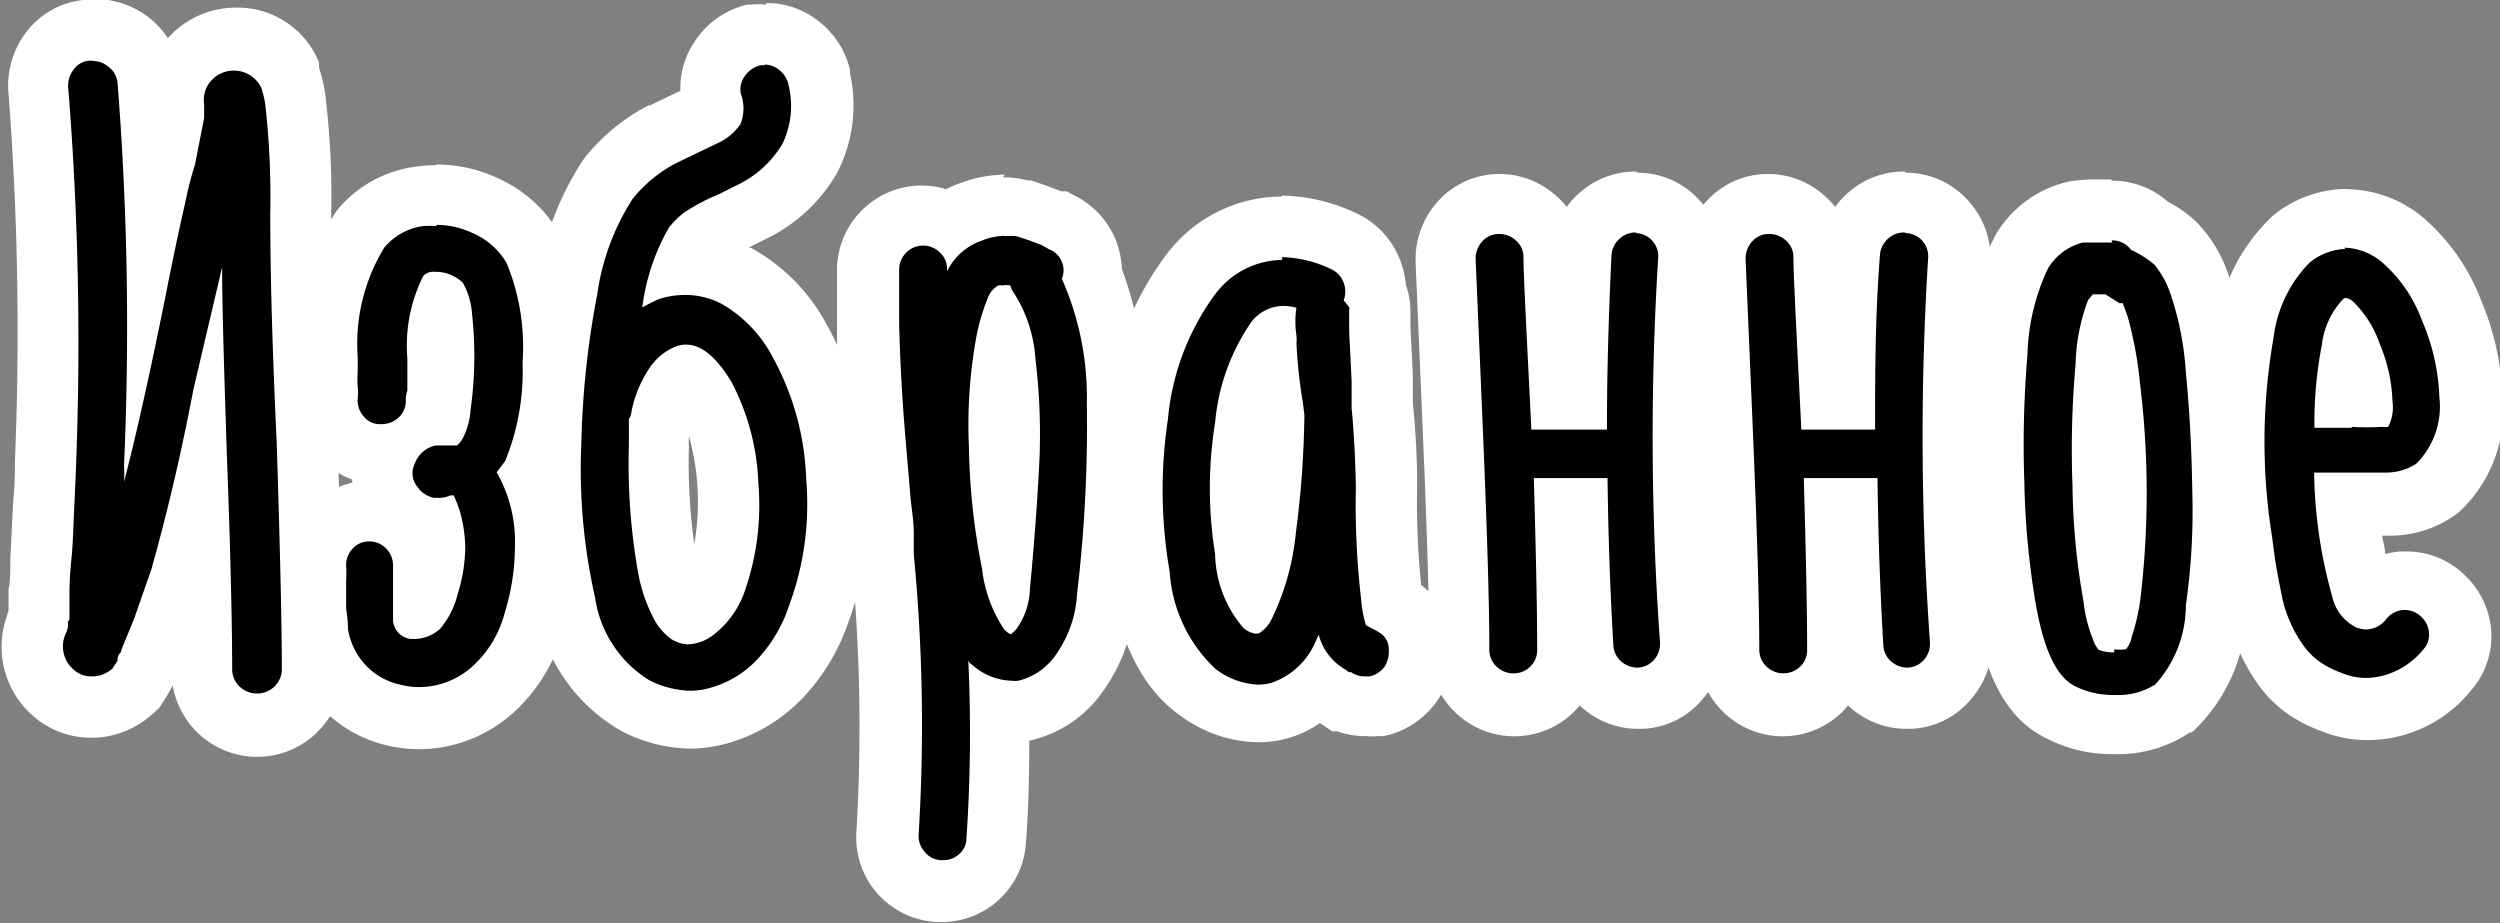 <svg xmlns="http://www.w3.org/2000/svg" width="82.05" height="30.29" viewBox="0 0 82.05 30.29"><rect x="0" y="0" width="82.05" height="30.29" fill="#808080" stroke="none"/><path d="M330.17,119.9a1.83,1.83,0,0,1-1.82-1.8c0-1.11,0-2.86-.11-5.22-.18.75-.38,1.49-.58,2.21l-.58,1.69-.43,1.07-.16.35a1.49,1.49,0,0,1-.12.2l-.22.35-.1.09a2,2,0,0,1-1.26.53h-.11a1.88,1.88,0,0,1-1.23-.46,2,2,0,0,1-.57-2.23l.08-.26,0-.22v-.57l.16-2.94q0-.91.06-1.38A105,105,0,0,0,323,99.1a1.78,1.78,0,0,1,.37-1.31,1.69,1.69,0,0,1,1.31-.68h.11a1.86,1.86,0,0,1,1.17.43,1.69,1.69,0,0,1,.66,1.28c.1,1.14.17,2.36.23,3.64,0-.15.11-.48.32-1.21s.22-1.16.26-1.35V99.6a2.09,2.09,0,0,1,.16-1,2,2,0,0,1,3.62,0,3.52,3.52,0,0,1,.22.89,26.12,26.12,0,0,1,.17,3.67c0,2,.07,4.46.21,7.41.11,3.61.17,6.07.17,7.52a1.83,1.83,0,0,1-1.81,1.8Z" transform="translate(-321.76 -96.11)" fill="currentColor"/><path d="M324.79,98.11a.82.82,0,0,1,.54.2.74.74,0,0,1,.29.54,102.29,102.29,0,0,1,.21,12.54,4,4,0,0,1,0,.54q.6-2.31,1.36-6.09c.26-1.32.48-2.35.65-3.08a11.11,11.11,0,0,1,.32-1.25l.3-1.53v-.43a1,1,0,0,1,.08-.57,1,1,0,0,1,1.79,0,2.88,2.88,0,0,1,.14.59,27.21,27.21,0,0,1,.16,3.56q0,3,.21,7.47.17,5.31.17,7.47a.78.78,0,0,1-.24.57.83.83,0,0,1-1.15,0,.78.78,0,0,1-.24-.57c0-1.39-.05-3.69-.17-6.91-.1-3-.16-5.08-.16-6.28l-.94,4q-.58,3.06-1.38,5.91l-.57,1.63-.41,1s0,.08-.06.14-.05.1-.07.14l0,.09-.16.25a1,1,0,0,1-.64.27h-.06a.86.86,0,0,1-.58-.22,1,1,0,0,1-.26-1.19.87.87,0,0,0,.07-.22l0-.16.05-.08v-.87c0-.11,0-.47.06-1.07s.07-1.21.1-1.82.05-1.08.06-1.4A104.53,104.53,0,0,0,324,99a.85.85,0,0,1,.18-.61.68.68,0,0,1,.55-.29h.07m0-2h-.19a2.7,2.7,0,0,0-2,1.08,2.88,2.88,0,0,0-.57,2,102.44,102.44,0,0,1,.21,12.06c0,.32,0,.77-.06,1.37l-.09,1.82q0,.86-.06,1v.71l-.06.21a3,3,0,0,0,.87,3.26,2.85,2.85,0,0,0,1.89.71h.17a3,3,0,0,0,1.87-.79l.2-.18.15-.23.15-.24.15-.27,0,0a2.81,2.81,0,0,0,5.58-.51c0-1.46-.06-3.92-.17-7.54-.14-3-.21-5.43-.21-7.4a27.7,27.7,0,0,0-.18-3.83,5.09,5.09,0,0,0-.22-1l0-.09,0-.08a2.88,2.88,0,0,0-2.7-1.8,3,3,0,0,0-2.26,1,2.93,2.93,0,0,0-.58-.64,2.87,2.87,0,0,0-1.8-.64Z" transform="translate(-321.76 -96.11)" fill="#fff"/><path d="M335.53,119.68a3.7,3.7,0,0,1-.8-.09,3.22,3.22,0,0,1-2.53-2.65,7.86,7.86,0,0,1-.08-.9c0-.25,0-.55,0-.89a3.94,3.94,0,0,0,0-.46,1.79,1.79,0,0,1,.48-1.23,1.69,1.69,0,0,1,1.28-.56,1.73,1.73,0,0,1,1.27.53,1.8,1.8,0,0,1,.51,1.26c0,.34,0,.68,0,1,0,.06,0,.1,0,.15a3.41,3.41,0,0,0,.2-.54,4.32,4.32,0,0,0,.21-1.27,2.59,2.59,0,0,0-.07-.57l-.18,0a1.8,1.8,0,0,1-1.19-.75,1.71,1.71,0,0,1-.22-1.7h-.31a1.71,1.71,0,0,1-1.22-.6,1.77,1.77,0,0,1-.42-1.32V109l0-.08v-.14a4.11,4.11,0,0,1,0-.55v-.43a6.85,6.85,0,0,1,1.09-4.21,3,3,0,0,1,1.91-1.07,3.66,3.66,0,0,1,.57-.05,3.73,3.73,0,0,1,1.56.35,3.36,3.36,0,0,1,1.6,1.44,8,8,0,0,1,.65,3.74,8.53,8.53,0,0,1-.68,3.7,6,6,0,0,1,.43,2.35,8.59,8.59,0,0,1-.38,2.48,4.76,4.76,0,0,1-1.3,2.16A3.64,3.64,0,0,1,335.53,119.68Zm.7-13.34a9.17,9.17,0,0,0-.13,1.56v1.22l-.07.18a1.41,1.41,0,0,1-.07.47l.2,0c0-.07,0-.17,0-.28a12.27,12.27,0,0,0,.05-3Z" transform="translate(-321.76 -96.11)" fill="currentColor"/><path d="M336.1,103.49a2.79,2.79,0,0,1,1.15.26,2.37,2.37,0,0,1,1.14,1,7.2,7.2,0,0,1,.52,3.25,7.79,7.79,0,0,1-.57,3.24l-.28.37a4.57,4.57,0,0,1,.6,2.44,7.44,7.44,0,0,1-.34,2.19,3.58,3.58,0,0,1-1,1.69,2.62,2.62,0,0,1-1.79.73,2.44,2.44,0,0,1-.59-.07,2.2,2.2,0,0,1-1.15-.62,2.25,2.25,0,0,1-.61-1.22c0-.36-.06-.6-.06-.73s0-.5,0-.81a5.25,5.25,0,0,0,0-.54.78.78,0,0,1,.22-.56.71.71,0,0,1,.54-.23.75.75,0,0,1,.55.23.79.79,0,0,1,.23.56q0,.48,0,1c0,.52,0,.79,0,.82a.66.66,0,0,0,.57.59l.18,0a1.28,1.28,0,0,0,.8-.34,2.78,2.78,0,0,0,.57-1.13,5.29,5.29,0,0,0,.25-1.57,4.84,4.84,0,0,0-.17-1.13,4.3,4.3,0,0,0-.21-.54l-.11,0a.94.94,0,0,1-.41.08H336a.87.87,0,0,1-.54-.36.71.71,0,0,1-.08-.78.93.93,0,0,1,.68-.58l.35,0h.35a.83.83,0,0,0,.21-.28,2.28,2.28,0,0,0,.23-.86,12.73,12.73,0,0,0,.05-3.2,2.41,2.41,0,0,0-.3-1,1.29,1.29,0,0,0-.87-.36H336a.44.44,0,0,0-.35.14,5.1,5.1,0,0,0-.52,2.71v1.05a.92.92,0,0,0-.05.36.73.73,0,0,1-.27.55.8.8,0,0,1-.51.19h-.07a.67.67,0,0,1-.54-.26.79.79,0,0,1-.19-.58,1.62,1.62,0,0,0,0-.38,3.19,3.19,0,0,1,0-.49v-.49a6.05,6.05,0,0,1,.87-3.59,2,2,0,0,1,1.28-.71,3,3,0,0,1,.42,0m0-2a4.59,4.59,0,0,0-.73.06,4,4,0,0,0-2.51,1.41,7.77,7.77,0,0,0-1.33,4.83v.4a5.53,5.53,0,0,0,0,.61V109a2.8,2.8,0,0,0,1.82,2.85s0,.07,0,.1a2.71,2.71,0,0,0-1.39.81,2.81,2.81,0,0,0-.74,1.91c0,.11,0,.23,0,.37a8.92,8.92,0,0,0-.05,1,8.26,8.26,0,0,0,.08,1v.1a4.26,4.26,0,0,0,3.31,3.45,5,5,0,0,0,1,.11,4.65,4.65,0,0,0,3.11-1.23,5.53,5.53,0,0,0,1.59-2.6,9.35,9.35,0,0,0,.43-2.78,7.09,7.09,0,0,0-.35-2.31,10.55,10.55,0,0,0,.6-3.69,8.92,8.92,0,0,0-.76-4.26,4.4,4.4,0,0,0-2.07-1.88,4.75,4.75,0,0,0-2-.44Z" transform="translate(-321.76 -96.11)" fill="#fff"/><path d="M344.38,119.73a4.21,4.21,0,0,1-1.8-.44,4.82,4.82,0,0,1-2.3-3.37,20.3,20.3,0,0,1-.48-5.35,30,30,0,0,1,.54-5A8.49,8.49,0,0,1,341.7,102a5.33,5.33,0,0,1,1.77-1.45l1.39-.67a1.26,1.26,0,0,0,.28-.2s0-.12-.05-.3A1.7,1.7,0,0,1,345.4,98a1.79,1.79,0,0,1,1.46-.78,1.76,1.76,0,0,1,1,.34,1.85,1.85,0,0,1,.73,1.1,3.88,3.88,0,0,1-.3,2.65,4.29,4.29,0,0,1-1.78,1.69l-.74.38a5.4,5.4,0,0,0-1,.53,2.22,2.22,0,0,0-.28.3,1.65,1.65,0,0,0-.26.57h0a3.55,3.55,0,0,1,1.64.4,5.26,5.26,0,0,1,2.11,2.17,9.76,9.76,0,0,1,1.21,4.41,10.42,10.42,0,0,1-.61,4.53,5.74,5.74,0,0,1-1.24,2.06,4.54,4.54,0,0,1-2.09,1.26A3.34,3.34,0,0,1,344.38,119.73Zm-1-9.67c0,.16,0,.36,0,.6a19.82,19.82,0,0,0,.3,4.07,4.58,4.58,0,0,0,.37,1.09,1.08,1.08,0,0,0,.25.34h.06a.48.48,0,0,0,.23-.09,2.12,2.12,0,0,0,.69-1,7.55,7.55,0,0,0,.38-3.09,6.81,6.81,0,0,0-.74-2.88c-.36-.61-.59-.72-.63-.74a1,1,0,0,0-.41.39,2.73,2.73,0,0,0-.4,1A1,1,0,0,1,343.38,110.06Z" transform="translate(-321.76 -96.11)" fill="currentColor"/><path d="M346.86,98.23a.75.75,0,0,1,.44.15.84.84,0,0,1,.34.52,2.87,2.87,0,0,1-.2,1.93,3.44,3.44,0,0,1-1.4,1.31l-.7.35a6.34,6.34,0,0,0-1.16.62,3.24,3.24,0,0,0-.46.46,7,7,0,0,0-.88,2.63,5.81,5.81,0,0,1,.56-.28,2.83,2.83,0,0,1,.85-.13,2.58,2.58,0,0,1,1.19.29,4.33,4.33,0,0,1,1.69,1.77,8.91,8.91,0,0,1,1.09,4,9.55,9.55,0,0,1-.55,4.1,4.78,4.78,0,0,1-1,1.74,3.34,3.34,0,0,1-1.62,1,2.23,2.23,0,0,1-.63.09,3.12,3.12,0,0,1-1.36-.35,3.83,3.83,0,0,1-1.77-2.71,19.12,19.12,0,0,1-.45-5.08,29.07,29.07,0,0,1,.52-4.86,7.8,7.8,0,0,1,1.16-3.14,4.44,4.44,0,0,1,1.46-1.19l1.35-.65a1.79,1.79,0,0,0,.74-.63,1.43,1.43,0,0,0,0-1,.75.75,0,0,1,.14-.57.86.86,0,0,1,.52-.35h.13m-2.52,19h.1a1.46,1.46,0,0,0,.69-.27,3.07,3.07,0,0,0,1.09-1.52,8.55,8.55,0,0,0,.43-3.48,7.75,7.75,0,0,0-.87-3.31c-.49-.83-1-1.25-1.5-1.25a.92.92,0,0,0-.36.07,1.9,1.9,0,0,0-.87.74,3.88,3.88,0,0,0-.57,1.42.43.43,0,0,1-.08.21q0,.31,0,.87a20.34,20.34,0,0,0,.32,4.27,5.23,5.23,0,0,0,.47,1.36,1.92,1.92,0,0,0,.61.73,1.14,1.14,0,0,0,.57.17m2.52-21a2.49,2.49,0,0,0-.47,0h-.06l-.07,0a2.82,2.82,0,0,0-1.68,1.14,2.73,2.73,0,0,0-.52,1.69l-1,.48,0,0-.05,0a6.52,6.52,0,0,0-2.1,1.73,9.51,9.51,0,0,0-1.53,4,30.91,30.91,0,0,0-.56,5.2,21,21,0,0,0,.51,5.61,5.7,5.7,0,0,0,2.81,4,5.07,5.07,0,0,0,2.26.57,4.43,4.43,0,0,0,1.15-.16,5.43,5.43,0,0,0,2.55-1.53,6.79,6.79,0,0,0,1.46-2.42,11.42,11.42,0,0,0,.67-4.91,10.74,10.74,0,0,0-1.36-4.88,6.18,6.18,0,0,0-2.5-2.54l-.08,0,.78-.39a5.37,5.37,0,0,0,2.14-2.08,4.82,4.82,0,0,0,.42-3.24v-.12a2.88,2.88,0,0,0-1.12-1.67,2.72,2.72,0,0,0-1.61-.53ZM344.55,114a19.56,19.56,0,0,1-.18-3.25,3,3,0,0,1,0-.32,7.65,7.65,0,0,1,.28,1.65,7.89,7.89,0,0,1-.11,1.92Z" transform="translate(-321.76 -96.11)" fill="#fff"/><path d="M352.59,125.39a1.65,1.65,0,0,1-1.22-.6,1.76,1.76,0,0,1-.43-1.32,60.3,60.3,0,0,0-.16-9c0-.13,0-.33,0-.67s-.06-.75-.09-1.09l-.18-2c-.11-1.33-.18-2.62-.21-3.84,0-.39,0-1,0-1.82a1.78,1.78,0,0,1,1.78-1.78,1.82,1.82,0,0,1,.89.23,2.6,2.6,0,0,1,.82-.4,2.77,2.77,0,0,1,1-.19,2.88,2.88,0,0,1,.59.07,8,8,0,0,1,1,.34l.35.17a1.73,1.73,0,0,1,.88.92,1.75,1.75,0,0,1,.13.81,10.92,10.92,0,0,1,.78,4.2,48.71,48.71,0,0,1-.32,6.37,4.8,4.8,0,0,1-.84,2.42,3.14,3.14,0,0,1-1.87,1.31,2.77,2.77,0,0,1-.46,0,2.17,2.17,0,0,1-.36,0c0,1.65,0,3.07-.1,4.26a1.69,1.69,0,0,1-.6,1.22,1.77,1.77,0,0,1-1.15.43Zm2.13-17.64a15.92,15.92,0,0,0-.16,3,22.07,22.07,0,0,0,.19,2.53c.06-.84.1-1.59.13-2.23a19.7,19.7,0,0,0-.13-3C354.74,107.91,354.73,107.82,354.72,107.75Z" transform="translate(-321.76 -96.11)" fill="currentColor"/><path d="M354.74,103.86a2.21,2.21,0,0,1,.37,0c.27.08.55.18.83.29l.25.14a.74.74,0,0,1,.42.41.73.73,0,0,1,0,.56,9.59,9.59,0,0,1,.82,4.1,46.55,46.55,0,0,1-.32,6.23,3.8,3.8,0,0,1-.65,1.94,2.11,2.11,0,0,1-1.27.92,1,1,0,0,1-.25,0,2,2,0,0,1-1.27-.52.26.26,0,0,1-.13-.14,51.31,51.31,0,0,1-.06,5.82.69.69,0,0,1-.25.54.75.75,0,0,1-.51.19h-.07a.71.71,0,0,1-.54-.27.77.77,0,0,1-.2-.58,58.49,58.49,0,0,0-.16-9.19s0-.26,0-.66-.06-.77-.1-1.12l-.17-2c-.11-1.29-.18-2.55-.21-3.77q0-.6,0-1.8a.79.79,0,0,1,.78-.78.77.77,0,0,1,.56.23.71.71,0,0,1,.23.55v.15l0-.08A2,2,0,0,1,354,104a2,2,0,0,1,.74-.15m.2,13.08.16-.15a2.34,2.34,0,0,0,.46-1.32c.17-1.79.27-3.25.32-4.4a20.45,20.45,0,0,0-.14-3.2,4.53,4.53,0,0,0-.72-2.16.64.64,0,0,1-.1-.22.59.59,0,0,0-.25,0,.39.39,0,0,0-.15,0,.77.77,0,0,0-.32.36,6.9,6.9,0,0,0-.37,1.19,16,16,0,0,0-.27,3.74,21.92,21.92,0,0,0,.43,4,4.47,4.47,0,0,0,.73,2c.1.1.17.15.22.15m-.2-15.08a4.29,4.29,0,0,0-1.38.25,3.42,3.42,0,0,0-.55.23,2.63,2.63,0,0,0-.8-.12,2.78,2.78,0,0,0-2.78,2.78c0,.85,0,1.47,0,1.89,0,1.2.1,2.52.22,3.86l.17,2c0,.36.06.71.09,1.08s0,.48,0,.56v.13a58.21,58.21,0,0,1,.16,8.87,2.78,2.78,0,0,0,2.61,3h.19a2.76,2.76,0,0,0,2.76-2.6c.08-1,.11-2.09.11-3.35h0a4,4,0,0,0,2.48-1.71,5.71,5.71,0,0,0,1-2.92,48.44,48.44,0,0,0,.33-6.47,12.42,12.42,0,0,0-.77-4.38,2.9,2.9,0,0,0-.22-1,2.83,2.83,0,0,0-1.39-1.44l-.2-.11-.09,0-.09,0c-.35-.14-.69-.26-1-.36h-.1a3.23,3.23,0,0,0-.82-.1Z" transform="translate(-321.76 -96.11)" fill="#fff"/><path d="M363.05,119.46a3.44,3.44,0,0,1-2-.69,5.63,5.63,0,0,1-1.93-3.83,16.79,16.79,0,0,1-.06-5.3,9.16,9.16,0,0,1,1.77-4.61,3.8,3.8,0,0,1,3-1.48,4.85,4.85,0,0,1,2.07.51,1.74,1.74,0,0,1,.88,1,1.66,1.66,0,0,1,.12.68,1.14,1.14,0,0,1,.15.58l-1,.14,1,0v.52l.08,1.58v.91c.07.72.12,1.58.14,2.64a26.42,26.42,0,0,0,.16,3.51c0,.14,0,.25,0,.34l.22.14a1.23,1.23,0,0,1,.36.36h0l.09.13a2.07,2.07,0,0,1,.15.34,3.34,3.34,0,0,1,.08.35,1.81,1.81,0,0,1-1.45,2,2.21,2.21,0,0,1-.32,0,1.83,1.83,0,0,1-.77-.16h-.05l-.34-.22-.06-.06,0,0-.05,0-.07-.06.06,0-.32-.23a2.89,2.89,0,0,1-1.3.78A2.44,2.44,0,0,1,363.05,119.46Zm.29-11.75a7.4,7.4,0,0,0-.7,2.41,12.4,12.4,0,0,0,0,4,8.53,8.53,0,0,0,.25,1.2,10.09,10.09,0,0,0,.41-1.86,31.06,31.06,0,0,0,.27-3.68l0-.33C363.45,108.87,363.38,108.29,363.34,107.71Z" transform="translate(-321.76 -96.11)" fill="currentColor"/><path d="M363.84,104.55a3.92,3.92,0,0,1,1.64.41.77.77,0,0,1,.38.43.83.83,0,0,1,0,.58l.18.22a.37.37,0,0,1,0,.12v.12s0,.13,0,.25V107l.08,1.6v.91c.07.71.12,1.57.14,2.6a26.82,26.82,0,0,0,.17,3.65,4.09,4.09,0,0,0,.16.87h0l.21.11.17.09.12.08a.48.48,0,0,1,.1.09l.06.09a.49.49,0,0,1,.06.13,1,1,0,0,1-.1.76.82.82,0,0,1-.51.33h-.13a.79.79,0,0,1-.47-.14l0,0-.08,0a.45.45,0,0,0-.13-.1,1.85,1.85,0,0,1-.85-1.13l-.15.33a2.42,2.42,0,0,1-1.4,1.25,1.67,1.67,0,0,1-.44.06,2.49,2.49,0,0,1-1.39-.51,4.79,4.79,0,0,1-1.51-3.19,15.6,15.6,0,0,1-.06-5,8.16,8.16,0,0,1,1.55-4.11,2.78,2.78,0,0,1,2.2-1.13M363,116.9h.07a1.12,1.12,0,0,0,.42-.46,8.31,8.31,0,0,0,.8-2.84,32.34,32.34,0,0,0,.28-3.88l-.05-.4a16.48,16.48,0,0,1-.21-1.93,1.31,1.31,0,0,0,0-.27,2.91,2.91,0,0,1,0-.91,1.72,1.72,0,0,0-.44-.06,1.34,1.34,0,0,0-1.05.54,6.87,6.87,0,0,0-1.18,3.29,13.53,13.53,0,0,0,0,4.31,3.82,3.82,0,0,0,.93,2.43.78.78,0,0,0,.42.19m.83-14.35h0a4.76,4.76,0,0,0-3.73,1.84,10,10,0,0,0-2,5.11,17.86,17.86,0,0,0,.07,5.61c.38,2.17,1.14,3.63,2.33,4.47a4.39,4.39,0,0,0,2.54.88,3.51,3.51,0,0,0,2.05-.63l.4.27h.16a2.8,2.8,0,0,0,1,.16,2.17,2.17,0,0,0,.36,0h.16a2.83,2.83,0,0,0,1.76-1.15,2.75,2.75,0,0,0,.47-2c0-.12-.05-.25-.08-.37v-.05l0,0A2.79,2.79,0,0,0,369,116l-.13-.21h0a2.15,2.15,0,0,0-.47-.48,27.7,27.7,0,0,1-.13-3.27c0-1.08-.07-2-.14-2.69v-.92l-.08-1.59v-.28c0-.12,0-.2,0-.25v-.06a2.58,2.58,0,0,0-.15-.79,2.82,2.82,0,0,0-.18-.79,2.79,2.79,0,0,0-1.36-1.52,5.91,5.91,0,0,0-2.53-.62Z" transform="translate(-321.76 -96.11)" fill="#fff"/><path d="M371.42,119.26a1.78,1.78,0,0,1-1.79-1.78c0-1.42-.07-3.82-.21-7.13l-.24-5.65a1.8,1.8,0,0,1,.48-1.28,1.67,1.67,0,0,1,1.28-.58,1.83,1.83,0,0,1,1.26.49,1.71,1.71,0,0,1,.55,1.27c0,.47.09,2,.21,4.66h.52c0-1.51.06-3.12.17-4.82a1.79,1.79,0,0,1,.6-1.22,1.78,1.78,0,0,1,3,1.48,92.32,92.32,0,0,0,.06,12.42,1.76,1.76,0,0,1-.43,1.29,1.71,1.71,0,0,1-1.27.62h0a1.83,1.83,0,0,1-1.26-.45,1.79,1.79,0,0,1-.6-1.21c-.08-1.55-.14-3.07-.17-4.54h-.41c.05,2,.08,3.52.08,4.65a1.78,1.78,0,0,1-1.78,1.78Z" transform="translate(-321.76 -96.11)" fill="currentColor"/><path d="M375.45,103.76h0a.76.76,0,0,1,.73.84,94.57,94.57,0,0,0,.06,12.57.8.8,0,0,1-.19.59.74.74,0,0,1-.54.26h0a.8.8,0,0,1-.54-.2.74.74,0,0,1-.26-.54c-.11-1.88-.17-3.7-.19-5.48l-2.42,0c.07,2.44.11,4.32.11,5.63a.74.74,0,0,1-.22.55.77.77,0,0,1-.56.23.79.79,0,0,1-.56-.23.75.75,0,0,1-.23-.55q0-2.17-.21-7.17l-.24-5.65a.84.84,0,0,1,.22-.58.71.71,0,0,1,.54-.24.8.8,0,0,1,.57.22.71.71,0,0,1,.24.54c0,.56.1,2.44.26,5.66h.42l2.06,0q0-2.66.15-5.73a.78.78,0,0,1,.27-.54.76.76,0,0,1,.54-.2m0-2a2.76,2.76,0,0,0-1.86.7,2.61,2.61,0,0,0-.42.46,2.13,2.13,0,0,0-.29-.31,2.77,2.77,0,0,0-1.94-.77,2.72,2.72,0,0,0-2,.9,2.84,2.84,0,0,0-.73,1.92v.08l.24,5.65c.14,3.3.21,5.68.21,7.09a2.79,2.79,0,0,0,4.76,2l.18-.2a.46.46,0,0,0,.07.07,2.76,2.76,0,0,0,1.86.7h.12a2.69,2.69,0,0,0,2-1,2.76,2.76,0,0,0,.66-2,91.25,91.25,0,0,1-.05-12.25,2.78,2.78,0,0,0-.65-2,2.75,2.75,0,0,0-2-1h-.11Z" transform="translate(-321.76 -96.11)" fill="#fff"/><path d="M380.28,119.26a1.79,1.79,0,0,1-1.26-.51,1.73,1.73,0,0,1-.53-1.27c0-1.43-.07-3.83-.21-7.13L378,104.7a1.84,1.84,0,0,1,.47-1.28,1.71,1.71,0,0,1,1.29-.58,1.8,1.8,0,0,1,1.25.49,1.7,1.7,0,0,1,.56,1.27c0,.47.09,2,.21,4.66h.52c0-1.51.06-3.12.16-4.82a1.8,1.8,0,0,1,.61-1.22,1.78,1.78,0,0,1,3,1.48,92.32,92.32,0,0,0,.06,12.42,1.76,1.76,0,0,1-.43,1.29,1.68,1.68,0,0,1-1.27.62h0a1.83,1.83,0,0,1-1.26-.45,1.79,1.79,0,0,1-.6-1.21c-.08-1.54-.14-3.06-.17-4.54H382c0,2,.08,3.51.08,4.65a1.78,1.78,0,0,1-1.78,1.78Z" transform="translate(-321.76 -96.11)" fill="currentColor"/><path d="M384.31,103.76h0a.76.76,0,0,1,.73.84,94.57,94.57,0,0,0,.06,12.57.8.8,0,0,1-.19.59.74.74,0,0,1-.54.26h0a.8.8,0,0,1-.54-.2.74.74,0,0,1-.26-.54c-.11-1.88-.17-3.7-.19-5.48l-2.42,0c.07,2.44.11,4.32.11,5.63a.74.74,0,0,1-.22.55.8.8,0,0,1-1.12,0,.75.75,0,0,1-.23-.55q0-2.17-.21-7.17l-.24-5.65a.84.84,0,0,1,.22-.58.71.71,0,0,1,.54-.24.8.8,0,0,1,.57.22.71.71,0,0,1,.24.54c0,.56.1,2.44.26,5.66h.42l2,0c0-1.77,0-3.68.16-5.73a.78.78,0,0,1,.27-.54.76.76,0,0,1,.54-.2m0-2a2.76,2.76,0,0,0-1.86.7,2.61,2.61,0,0,0-.42.46,2.13,2.13,0,0,0-.29-.31,2.77,2.77,0,0,0-1.94-.77,2.72,2.72,0,0,0-2,.9,2.84,2.84,0,0,0-.73,1.92v.08l.24,5.65c.14,3.3.21,5.68.21,7.09a2.79,2.79,0,0,0,4.76,2l.18-.2a.46.46,0,0,0,.07.07,2.76,2.76,0,0,0,1.86.7h.12a2.69,2.69,0,0,0,2-1,2.76,2.76,0,0,0,.66-2,91.25,91.25,0,0,1-.05-12.25,2.78,2.78,0,0,0-.65-2,2.75,2.75,0,0,0-2-1h-.11Z" transform="translate(-321.76 -96.11)" fill="#fff"/><path d="M391.11,119.94a3.8,3.8,0,0,1-1.8-.43c-.87-.46-1.45-1.56-1.75-3.36a28.22,28.22,0,0,1-.39-4.16,37,37,0,0,1,.1-4.32,7.63,7.63,0,0,1,.84-3.3,2.81,2.81,0,0,1,1.8-1.29,3.92,3.92,0,0,1,.71,0h.44a1.76,1.76,0,0,1,1.26.5l.26.15a4.07,4.07,0,0,1,.6.44,3.91,3.91,0,0,1,.77,1.34,10.46,10.46,0,0,1,.54,2.79c.13,1.23.2,2.56.22,3.95a23.7,23.7,0,0,1-.22,3.93,4.71,4.71,0,0,1-1.39,3.22,3.2,3.2,0,0,1-1.92.58ZM390.85,108a31.7,31.7,0,0,0-.1,3.89,23.85,23.85,0,0,0,.29,3.33,30.63,30.63,0,0,0-.07-6.46c0-.33-.08-.61-.11-.85C390.86,108,390.85,108,390.85,108Z" transform="translate(-321.76 -96.11)" fill="currentColor"/><path d="M391.06,104a.76.76,0,0,1,.64.31,3.13,3.13,0,0,1,.37.2,2.46,2.46,0,0,1,.4.29,3,3,0,0,1,.54,1,9.91,9.91,0,0,1,.49,2.54c.12,1.21.19,2.5.21,3.86a21.69,21.69,0,0,1-.21,3.77,3.88,3.88,0,0,1-1,2.6,2.25,2.25,0,0,1-1.29.35h-.05a2.8,2.8,0,0,1-1.32-.3c-.6-.32-1-1.2-1.26-2.65a26.83,26.83,0,0,1-.38-4,34.8,34.8,0,0,1,.1-4.2,7.07,7.07,0,0,1,.67-2.84,1.86,1.86,0,0,1,1.15-.86l.53,0h.44m.06,13.35a1.57,1.57,0,0,0,.38,0,.78.78,0,0,0,.19-.4,6.76,6.76,0,0,0,.28-1.19,29.43,29.43,0,0,0,0-7.09,12.83,12.83,0,0,0-.41-2.24l-.16-.44-.11,0-.46-.29s0,0-.05,0h-.36s0,0-.06.07l-.1.12a6.38,6.38,0,0,0-.41,2.11,31.64,31.64,0,0,0-.1,4,22.72,22.72,0,0,0,.36,3.77,4.61,4.61,0,0,0,.31,1.25,1.05,1.05,0,0,0,.19.35,1.43,1.43,0,0,0,.51.08M391.06,102h-.44a5.3,5.3,0,0,0-.92.06,3.73,3.73,0,0,0-2.41,1.7,8.21,8.21,0,0,0-1,3.77,37,37,0,0,0-.11,4.45,29.25,29.25,0,0,0,.41,4.33c.34,2.07,1.08,3.4,2.27,4a4.67,4.67,0,0,0,2.24.55h.09a4.22,4.22,0,0,0,2.44-.71l.06,0,.06-.05a5.64,5.64,0,0,0,1.74-3.88,24.1,24.1,0,0,0,.23-4.06c0-1.42-.09-2.78-.22-4a11.75,11.75,0,0,0-.62-3.08,4.51,4.51,0,0,0-1-1.65,4,4,0,0,0-.77-.59l-.2-.11a2.77,2.77,0,0,0-1.85-.69Z" transform="translate(-321.76 -96.11)" fill="#fff"/><path d="M399.38,119.37a3.1,3.1,0,0,1-1.2-.24,4,4,0,0,1-.95-.52,3.17,3.17,0,0,1-.79-.84A6.33,6.33,0,0,1,396,117a5.44,5.44,0,0,1-.33-1.07c-.08-.36-.14-.69-.18-1s-.1-.64-.15-1.09a20.64,20.64,0,0,1,.07-6.89,5.08,5.08,0,0,1,1.52-3,3,3,0,0,1,1.8-.67,3,3,0,0,1,1.85.68,5.68,5.68,0,0,1,1.62,2.32,7.88,7.88,0,0,1,.65,2.88,3.57,3.57,0,0,1-1.11,3,2.59,2.59,0,0,1-1.61.52q-.3,0-1.2,0h-.15a11.88,11.88,0,0,0,.48,2.75,1,1,0,0,0,.14.32,1.77,1.77,0,0,1,1.15-.56h.15a1.75,1.75,0,0,1,1.17.46,1.72,1.72,0,0,1,.6,1.2,1.68,1.68,0,0,1-.45,1.32,3.49,3.49,0,0,1-1.78,1.14A3.44,3.44,0,0,1,399.38,119.37Zm-.14-10.29a4.45,4.45,0,0,0-.34-1.42l0-.07a10.31,10.31,0,0,0-.18,1.49Z" transform="translate(-321.76 -96.11)" fill="currentColor"/><path d="M398.7,104.24h.05a2,2,0,0,1,1.18.47,4.65,4.65,0,0,1,1.32,1.92,6.94,6.94,0,0,1,.57,2.51,2.65,2.65,0,0,1-.76,2.19,1.8,1.8,0,0,1-1,.29l-1.13,0-1.22,0a15.66,15.66,0,0,0,.6,4.09,1.47,1.47,0,0,0,.8,1,1,1,0,0,0,.32.06.86.86,0,0,0,.66-.36.8.8,0,0,1,.54-.28h.07a.76.76,0,0,1,.5.2.8.8,0,0,1,.28.54.73.73,0,0,1-.2.57,2.55,2.55,0,0,1-1.29.84,2.38,2.38,0,0,1-.58.08,2.06,2.06,0,0,1-.81-.17,3,3,0,0,1-.75-.39,2.38,2.38,0,0,1-.55-.59,3.94,3.94,0,0,1-.38-.69,4.06,4.06,0,0,1-.27-.85c-.07-.35-.13-.66-.18-.94s-.09-.62-.14-1a19.73,19.73,0,0,1,.05-6.55,4.23,4.23,0,0,1,1.19-2.46,2,2,0,0,1,1.16-.44m.2,5.84a8.72,8.72,0,0,0,1,0,.78.78,0,0,0,.21,0,1.38,1.38,0,0,0,.14-.84,5.22,5.22,0,0,0-.42-1.89,3.5,3.5,0,0,0-.88-1.39.45.45,0,0,0-.24-.11s0,0,0,0-.06,0-.11.07a2.64,2.64,0,0,0-.67,1.49,13.26,13.26,0,0,0-.24,2.7c.49,0,.9,0,1.24,0m-.2-7.84h0a3.89,3.89,0,0,0-2.37.85l0,0,0,0a6,6,0,0,0-1.88,3.59,21.65,21.65,0,0,0-.08,7.2c.06.46.11.84.16,1.14s.11.64.2,1a5.49,5.49,0,0,0,.4,1.26,7.11,7.11,0,0,0,.53,1,4.2,4.2,0,0,0,1,1.1,4.68,4.68,0,0,0,1.19.64,4,4,0,0,0,1.55.31,4.37,4.37,0,0,0,3.39-1.62,2.71,2.71,0,0,0,.67-2,2.8,2.8,0,0,0-.94-1.86,2.71,2.71,0,0,0-1.83-.71h-.24a3.85,3.85,0,0,0-.47.08c0-.18-.06-.38-.1-.6l.35,0a3.68,3.68,0,0,0,2.17-.77,4.55,4.55,0,0,0,1.44-3.75,9.17,9.17,0,0,0-.72-3.23,6.76,6.76,0,0,0-1.93-2.72,4,4,0,0,0-2.35-.9h-.12Z" transform="translate(-321.76 -96.11)" fill="#fff"/></svg>